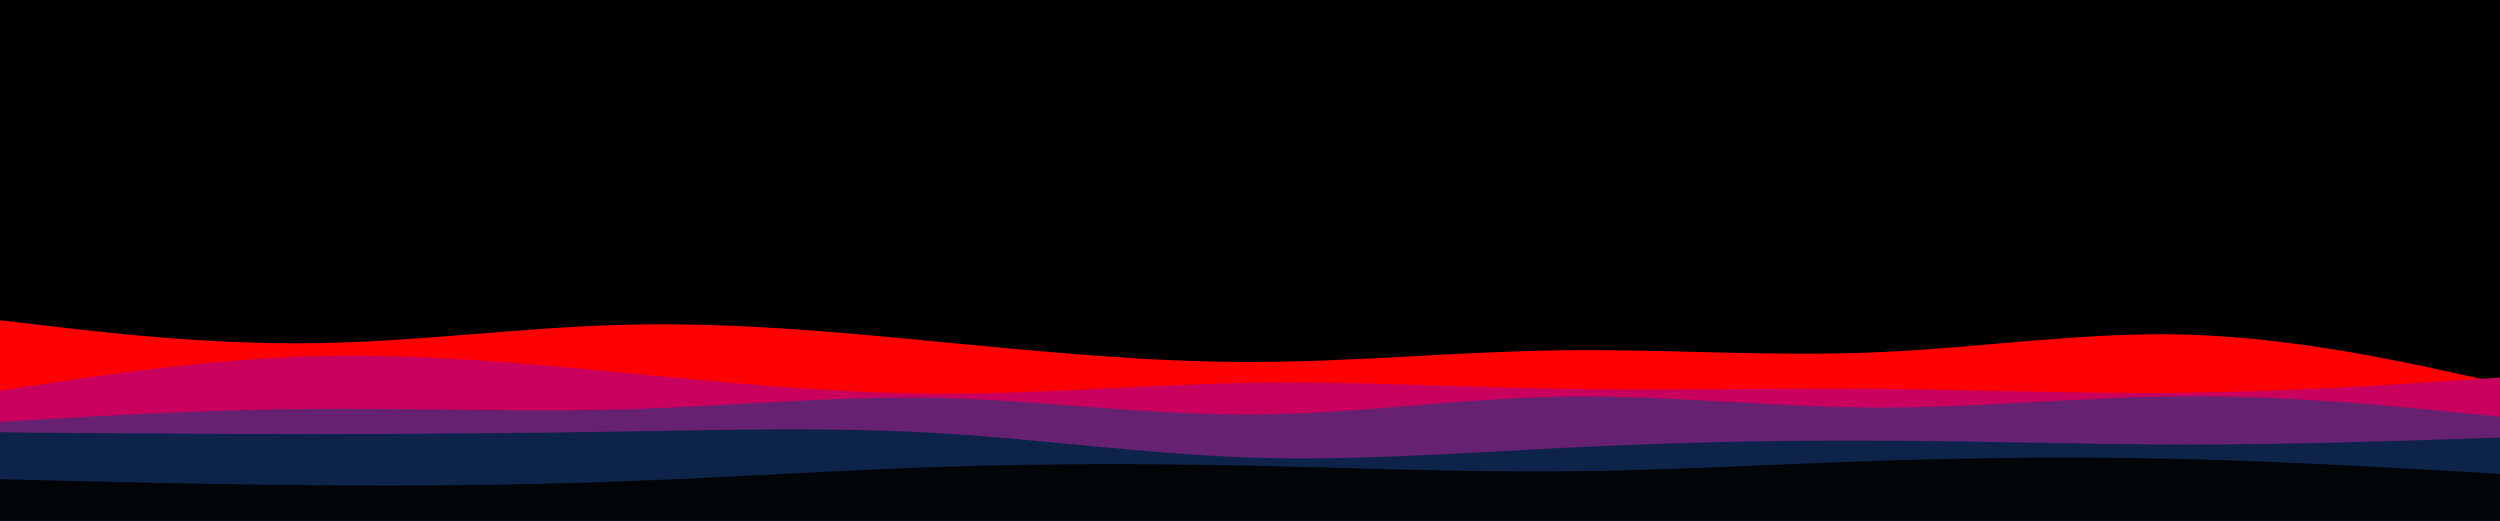 <svg id="visual" viewBox="0 0 960 200" width="960" height="200"
     xmlns="http://www.w3.org/2000/svg" version="1.1">
    <rect x="0" y="0" width="960" height="200" fill="#000000"></rect>
    <path d="M0 123L20 125.3C40 127.7 80 132.3 120 131.8C160 131.3 200 125.7 240 124.7C280 123.7 320 127.3 360 131.2C400 135 440 139 480 139C520 139 560 135 600 134.5C640 134 680 137 720 135.3C760 133.7 800 127.3 840 128.5C880 129.7 920 138.3 940 142.7L960 147L960 201L940 201C920 201 880 201 840 201C800 201 760 201 720 201C680 201 640 201 600 201C560 201 520 201 480 201C440 201 400 201 360 201C320 201 280 201 240 201C200 201 160 201 120 201C80 201 40 201 20 201L0 201Z"
          fill="#ff0000"></path>
    <path d="M0 150L20 147C40 144 80 138 120 136.8C160 135.7 200 139.3 240 143.2C280 147 320 151 360 151.2C400 151.3 440 147.7 480 147C520 146.3 560 148.7 600 149.3C640 150 680 149 720 149.3C760 149.7 800 151.3 840 150.8C880 150.3 920 147.7 940 146.3L960 145L960 201L940 201C920 201 880 201 840 201C800 201 760 201 720 201C680 201 640 201 600 201C560 201 520 201 480 201C440 201 400 201 360 201C320 201 280 201 240 201C200 201 160 201 120 201C80 201 40 201 20 201L0 201Z"
          fill="#c9005e"></path>
    <path d="M0 162L20 160.8C40 159.7 80 157.3 120 157C160 156.7 200 158.3 240 157.2C280 156 320 152 360 152.8C400 153.7 440 159.3 480 159.2C520 159 560 153 600 152.3C640 151.7 680 156.3 720 156.5C760 156.7 800 152.3 840 152.2C880 152 920 156 940 158L960 160L960 201L940 201C920 201 880 201 840 201C800 201 760 201 720 201C680 201 640 201 600 201C560 201 520 201 480 201C440 201 400 201 360 201C320 201 280 201 240 201C200 201 160 201 120 201C80 201 40 201 20 201L0 201Z"
          fill="#672171"></path>
    <path d="M0 166L20 166.2C40 166.3 80 166.7 120 166.7C160 166.7 200 166.3 240 165.7C280 165 320 164 360 166.3C400 168.7 440 174.3 480 175.7C520 177 560 174 600 172C640 170 680 169 720 169.2C760 169.3 800 170.7 840 170.7C880 170.7 920 169.3 940 168.7L960 168L960 201L940 201C920 201 880 201 840 201C800 201 760 201 720 201C680 201 640 201 600 201C560 201 520 201 480 201C440 201 400 201 360 201C320 201 280 201 240 201C200 201 160 201 120 201C80 201 40 201 20 201L0 201Z"
          fill="#0e2349"></path>
    <path d="M0 184L20 184.5C40 185 80 186 120 186.3C160 186.7 200 186.3 240 184.8C280 183.3 320 180.7 360 179.3C400 178 440 178 480 178.8C520 179.7 560 181.3 600 181C640 180.7 680 178.3 720 177C760 175.7 800 175.3 840 176.3C880 177.3 920 179.7 940 180.8L960 182L960 201L940 201C920 201 880 201 840 201C800 201 760 201 720 201C680 201 640 201 600 201C560 201 520 201 480 201C440 201 400 201 360 201C320 201 280 201 240 201C200 201 160 201 120 201C80 201 40 201 20 201L0 201Z"
          fill="#010508"></path>
</svg>
